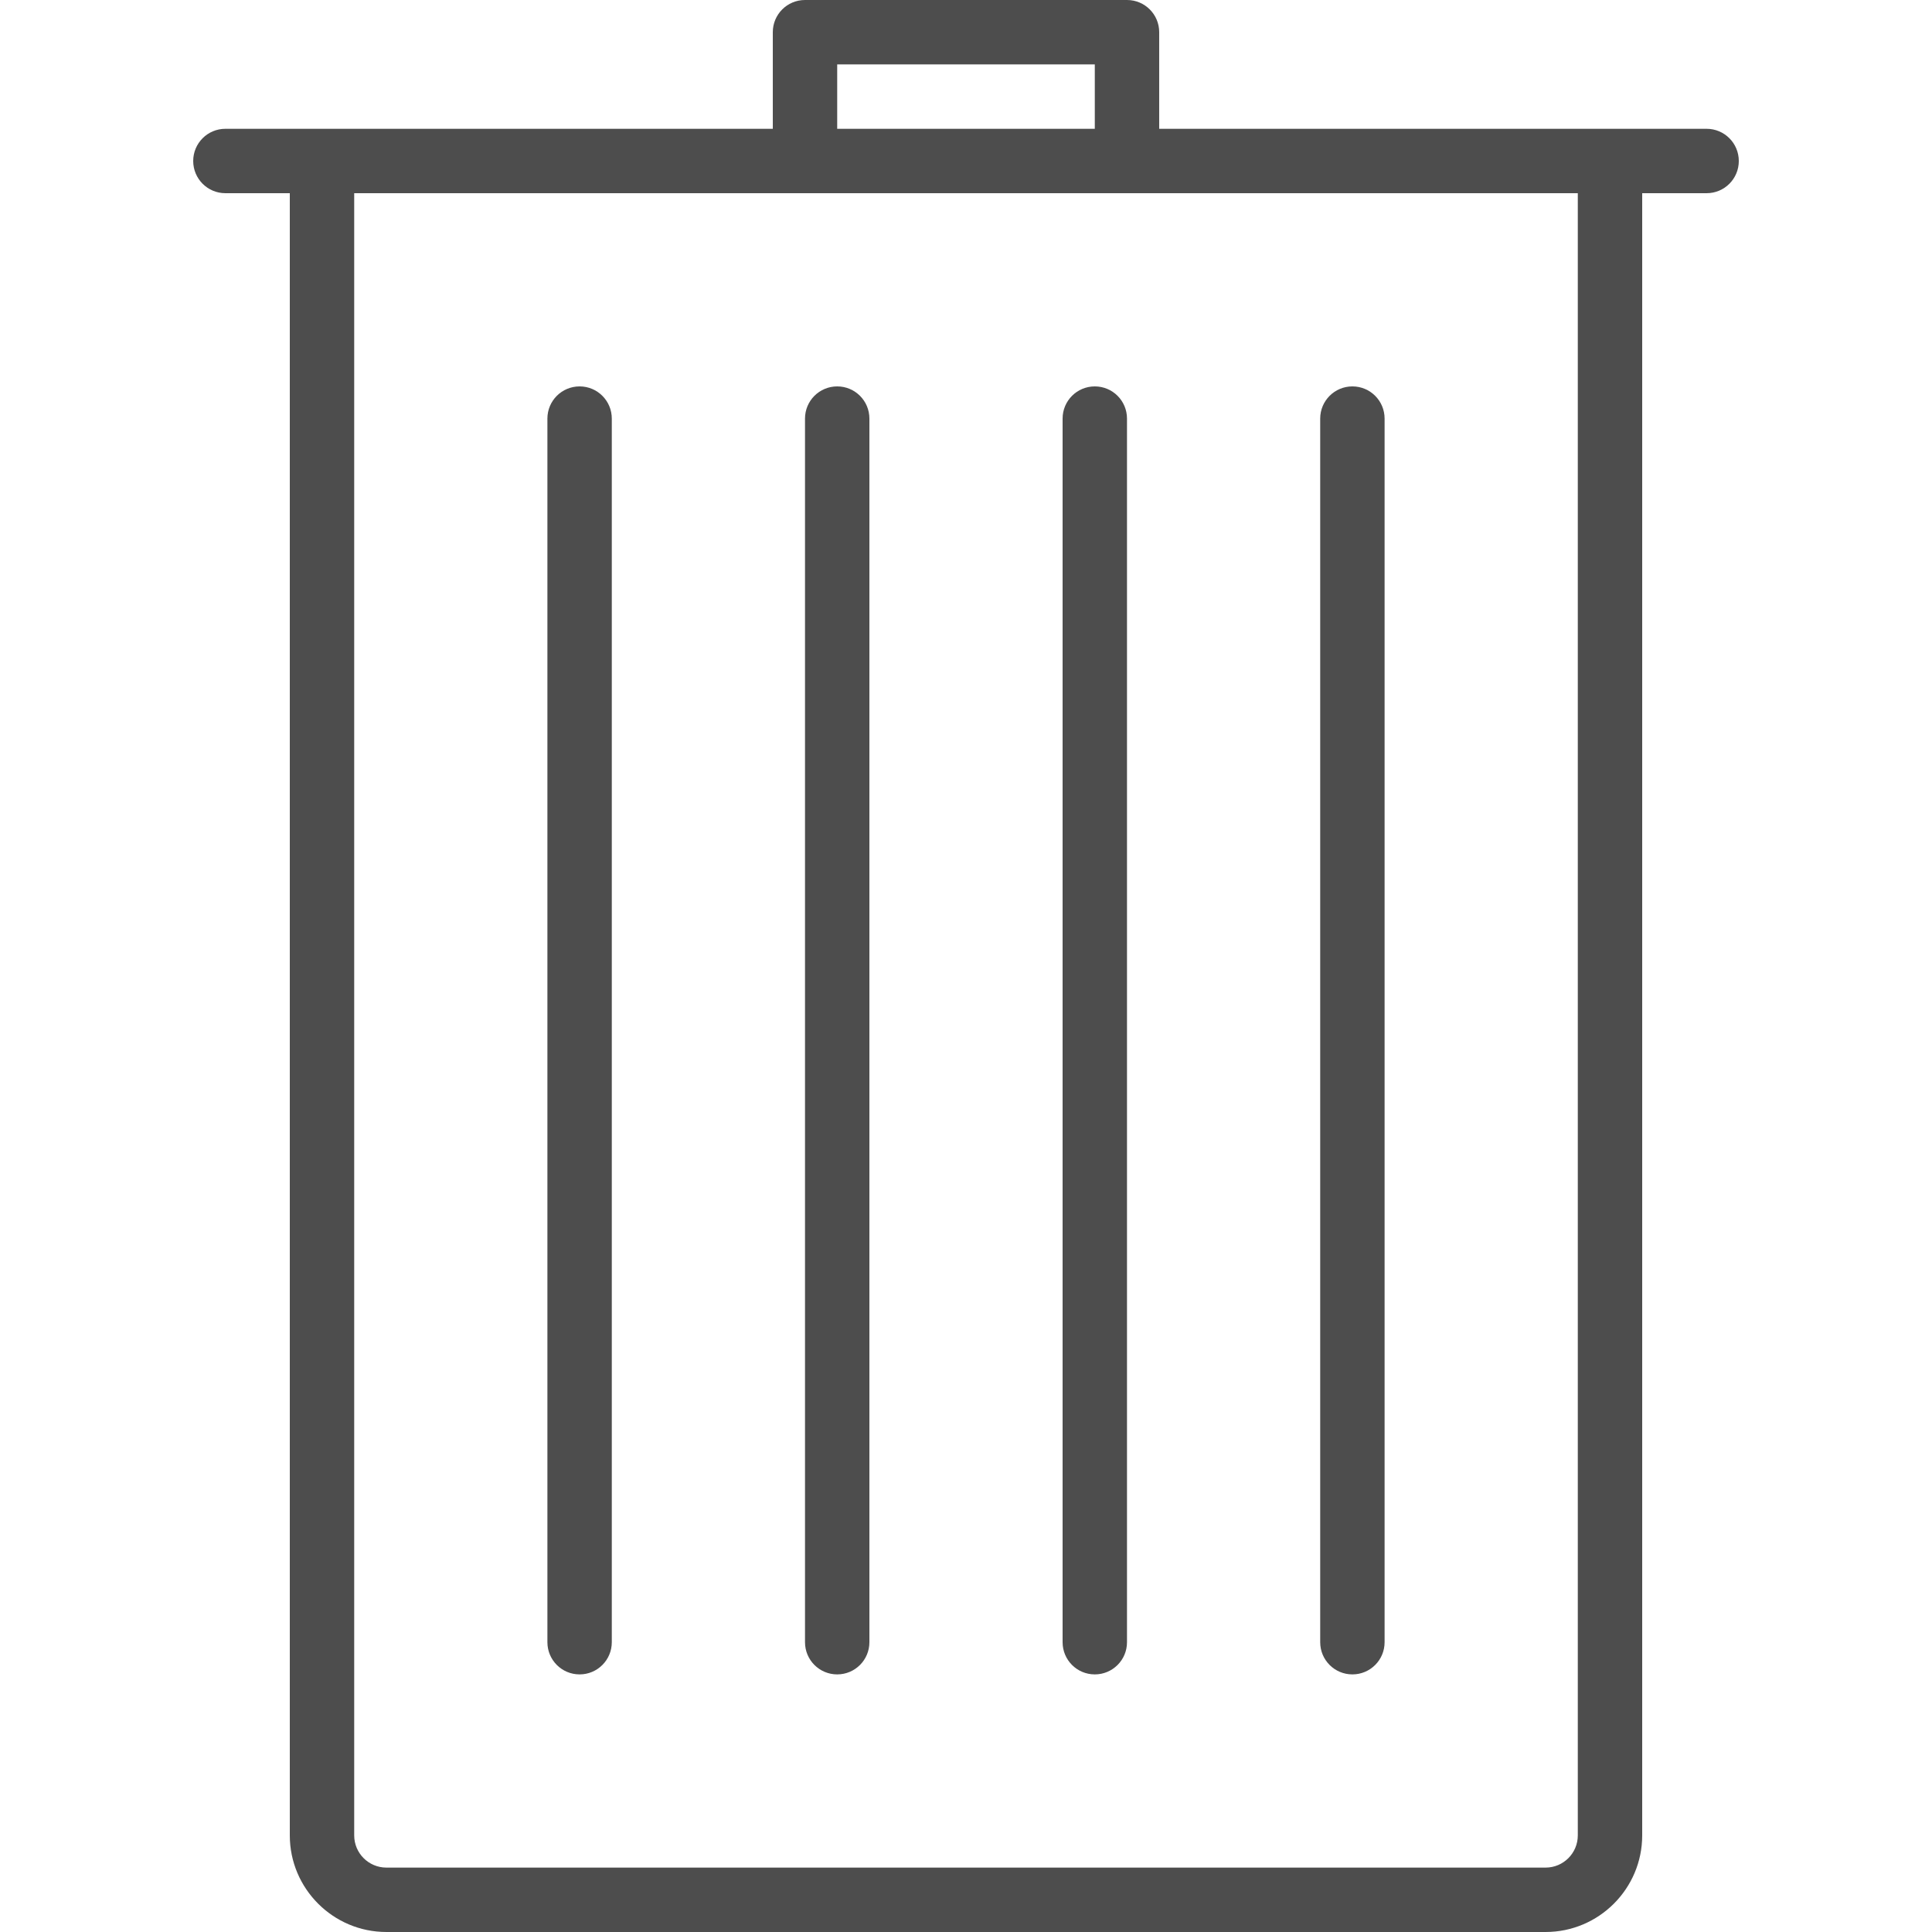 <?xml version="1.0" encoding="iso-8859-1"?>
<!-- Generator: Adobe Illustrator 19.0.0, SVG Export Plug-In . SVG Version: 6.00 Build 0)  -->
<svg xmlns="http://www.w3.org/2000/svg" xmlns:xlink="http://www.w3.org/1999/xlink" version="1.1" id="Layer_1" x="0px" y="0px" viewBox="0 0 512 512" style="enable-background:new 0 0 512 512;" xml:space="preserve" width="512px" height="512px">
<g>
	<g>
		<g>
			<path d="M452.267,34.133h-25.6h-8.533H307.199v-25.6c0-4.719-3.814-8.533-8.533-8.533h-85.333c-4.719,0-8.533,3.814-8.533,8.533     v25.6H93.867h-8.533h-25.6c-4.719,0-8.533,3.814-8.533,8.533s3.814,8.533,8.533,8.533H76.8v435.2c0,14.114,11.486,25.6,25.6,25.6     h307.2c14.114,0,25.6-11.486,25.6-25.6V51.2h17.067c4.719,0,8.533-3.814,8.533-8.533S456.986,34.133,452.267,34.133z      M221.866,17.067h68.267v17.067h-68.267V17.067z M418.133,486.4c0,4.71-3.823,8.533-8.533,8.533H102.4     c-4.71,0-8.533-3.823-8.533-8.533V51.2h119.466h85.333h119.467V486.4z" fill="#4d4d4d"/>
			<path d="M153.6,102.4c-4.719,0-8.533,3.814-8.533,8.533V435.2c0,4.719,3.814,8.533,8.533,8.533s8.533-3.814,8.533-8.533V110.933     C162.133,106.214,158.319,102.4,153.6,102.4z" fill="#4d4d4d"/>
			<path d="M221.867,102.4c-4.719,0-8.533,3.814-8.533,8.533V435.2c0,4.719,3.814,8.533,8.533,8.533s8.533-3.814,8.533-8.533     V110.933C230.4,106.214,226.586,102.4,221.867,102.4z" fill="#4d4d4d"/>
			<path d="M290.133,102.4c-4.719,0-8.533,3.814-8.533,8.533V435.2c0,4.719,3.814,8.533,8.533,8.533     c4.719,0,8.533-3.814,8.533-8.533V110.933C298.667,106.214,294.852,102.4,290.133,102.4z" fill="#4d4d4d"/>
			<path d="M358.4,443.733c4.719,0,8.533-3.814,8.533-8.533V110.933c0-4.719-3.814-8.533-8.533-8.533     c-4.719,0-8.533,3.814-8.533,8.533V435.2C349.867,439.919,353.681,443.733,358.4,443.733z" fill="#4d4d4d"/>
		</g>
	</g>
</g>
<g>
</g>
<g>
</g>
<g>
</g>
<g>
</g>
<g>
</g>
<g>
</g>
<g>
</g>
<g>
</g>
<g>
</g>
<g>
</g>
<g>
</g>
<g>
</g>
<g>
</g>
<g>
</g>
<g>
</g>
</svg>
